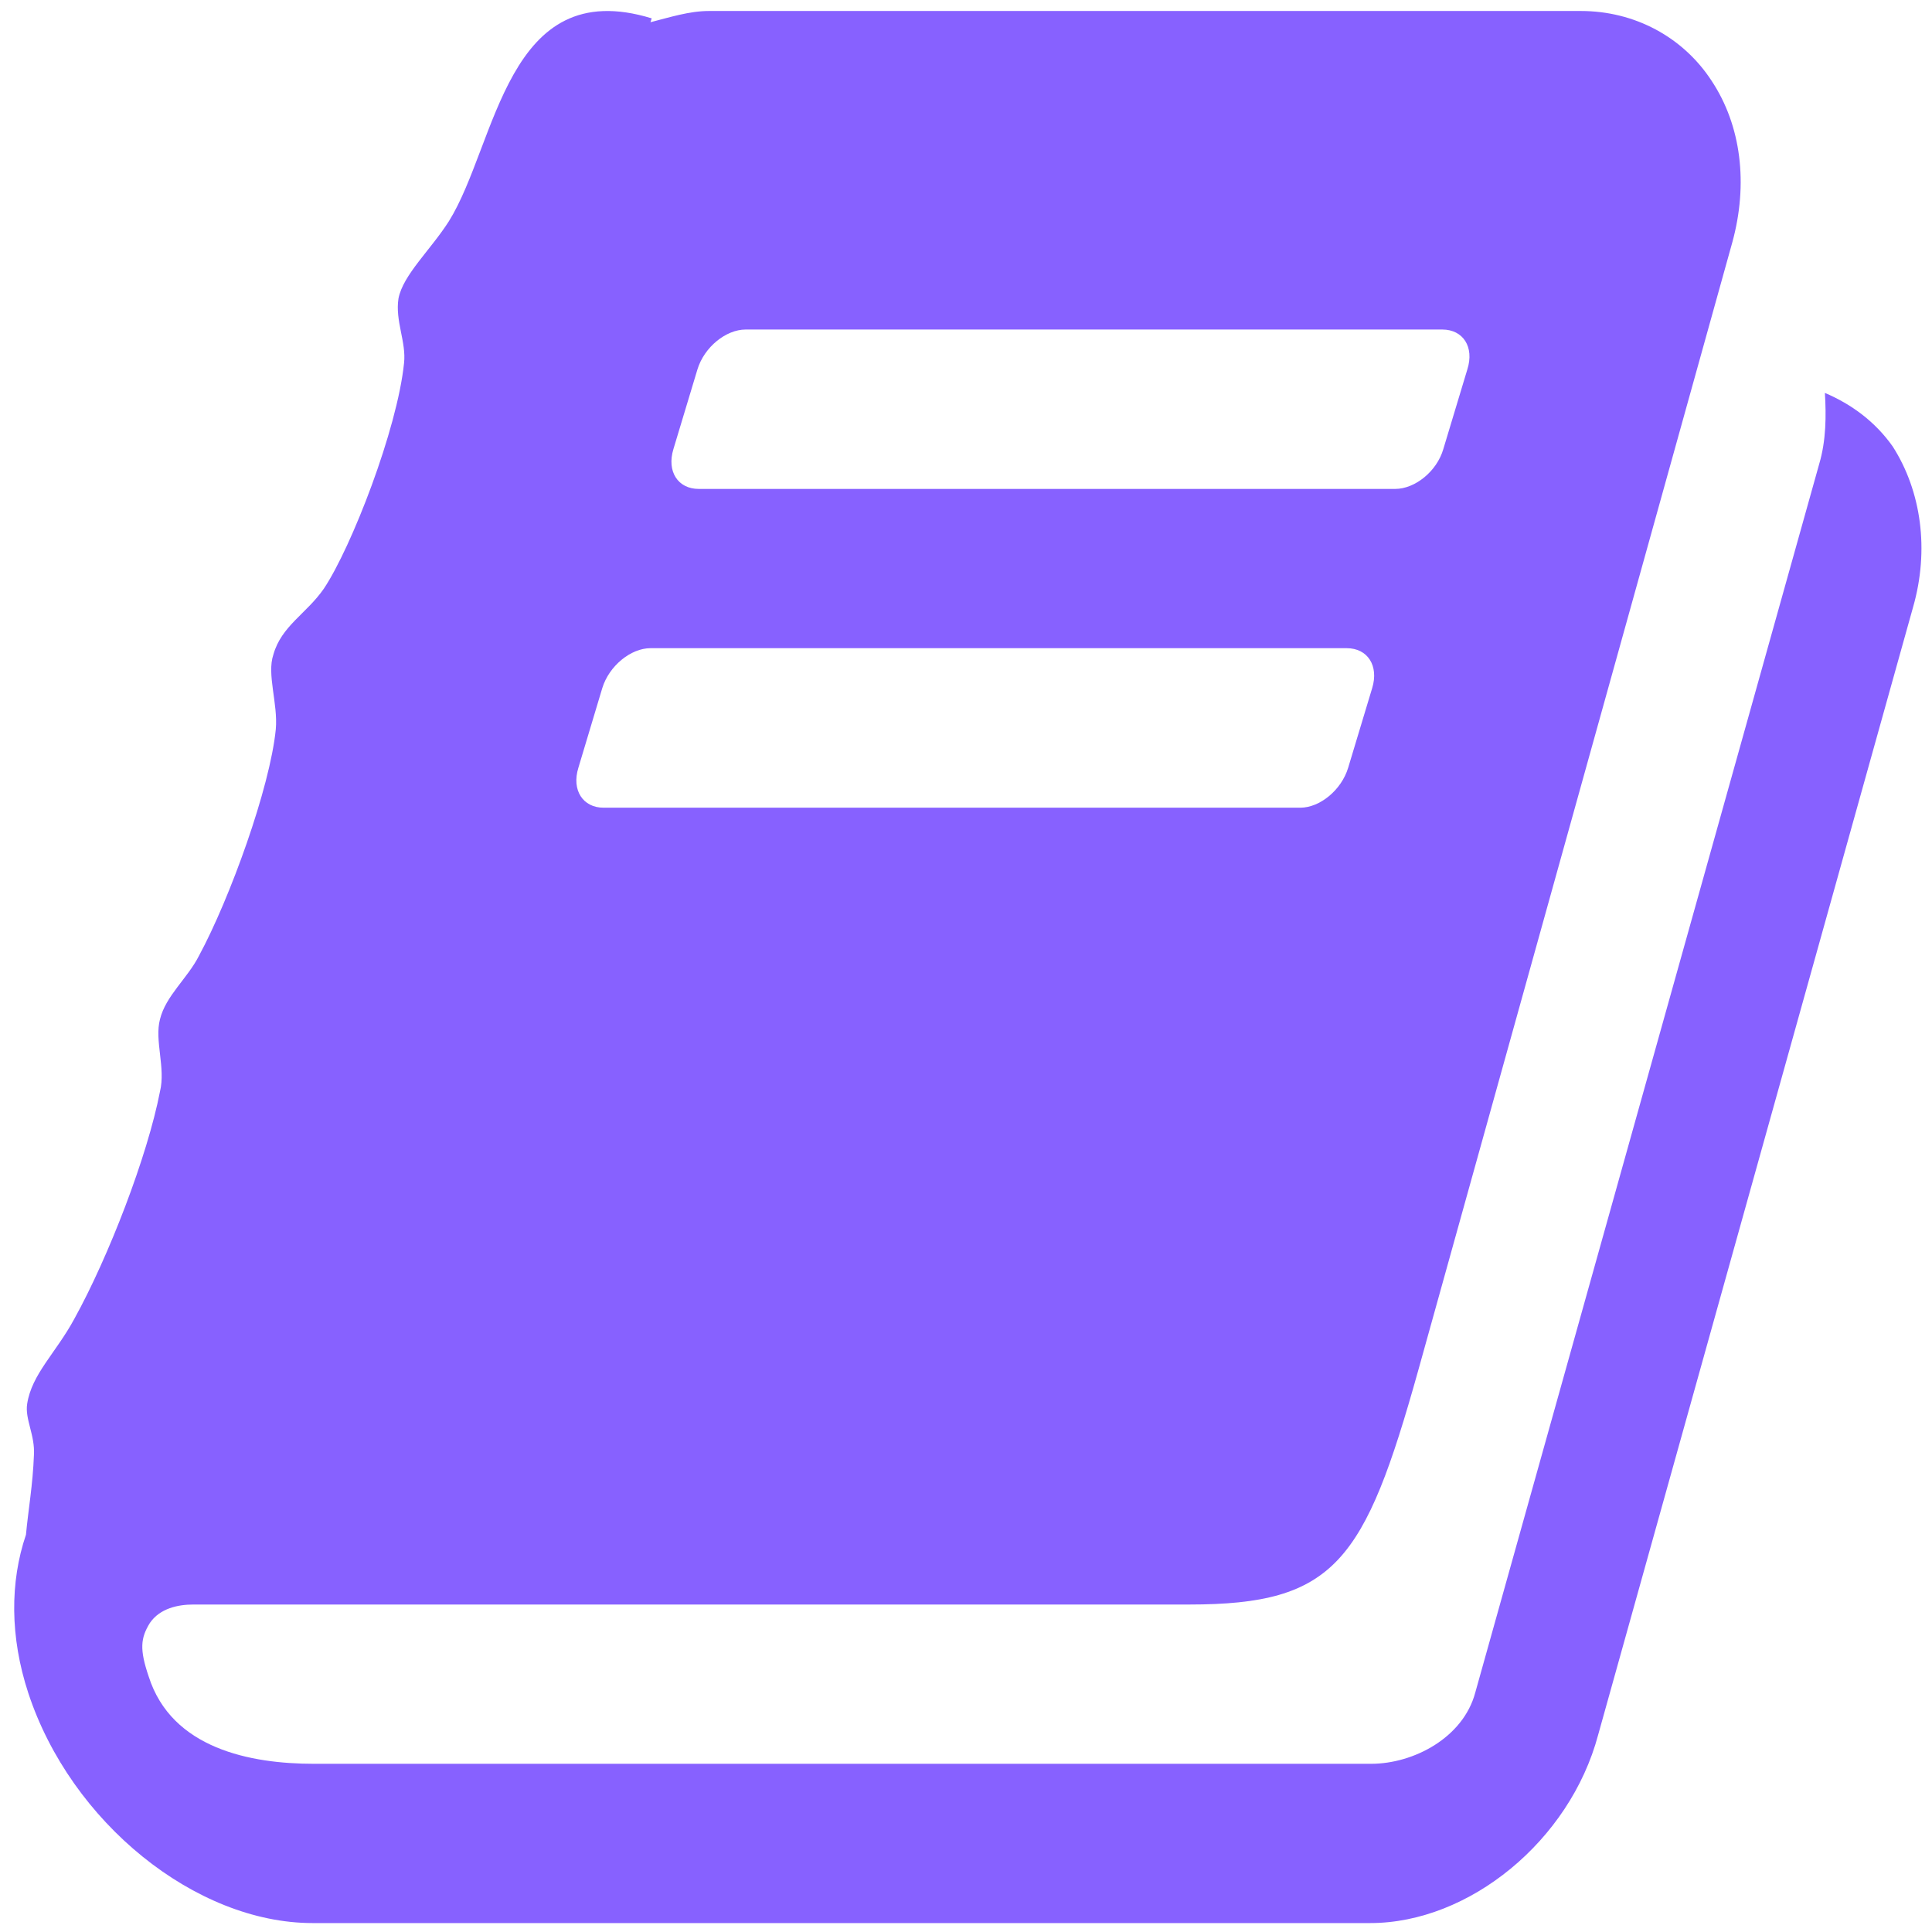 <?xml version="1.0" encoding="utf-8"?>
<!-- Generator: Adobe Illustrator 16.0.0, SVG Export Plug-In . SVG Version: 6.00 Build 0)  -->
<!DOCTYPE svg PUBLIC "-//W3C//DTD SVG 1.1//EN" "http://www.w3.org/Graphics/SVG/1.1/DTD/svg11.dtd">
<svg version="1.1" id="Layer_1" xmlns="http://www.w3.org/2000/svg" xmlns:xlink="http://www.w3.org/1999/xlink" x="0px" y="0px"
	 width="16px" height="16px" viewBox="0 0 16 16" enable-background="new 0 0 16 16" xml:space="preserve">
<g>
	<path fill="#8761FF" d="M15.843,5.029l-2.608,9.339c-0.234,0.877-1.069,1.558-1.887,1.558h-8.76c-0.968,0-2.002-0.834-2.354-1.906
		c-0.152-0.463-0.152-0.918-0.019-1.31c0.019-0.206,0.057-0.414,0.066-0.66c0.01-0.165-0.076-0.298-0.056-0.424
		c0.038-0.246,0.237-0.421,0.389-0.701c0.285-0.515,0.607-1.35,0.711-1.886c0.048-0.196-0.047-0.422,0-0.598
		c0.048-0.195,0.229-0.34,0.323-0.526C1.904,7.441,2.236,6.523,2.284,6.04c0.019-0.216-0.076-0.454-0.02-0.619
		C2.33,5.184,2.54,5.081,2.682,4.875C2.91,4.534,3.29,3.555,3.346,3.008c0.02-0.175-0.075-0.35-0.046-0.536
		c0.038-0.196,0.265-0.401,0.417-0.639c0.399-0.639,0.474-2.051,1.68-1.681l-0.01,0.032c0.161-0.041,0.322-0.093,0.484-0.093h7.221
		c0.446,0,0.846,0.216,1.082,0.577c0.247,0.372,0.305,0.856,0.172,1.34l-2.601,9.342c-0.444,1.588-0.69,1.938-1.897,1.938H1.601
		c-0.124,0-0.276,0.03-0.36,0.153c-0.077,0.125-0.086,0.218-0.01,0.442c0.19,0.599,0.845,0.724,1.367,0.724h8.757
		c0.353,0,0.762-0.217,0.862-0.588l2.849-10.177c0.058-0.196,0.058-0.402,0.047-0.588c0.219,0.093,0.416,0.237,0.562,0.444
		C15.912,4.069,15.979,4.555,15.843,5.029z M4.998,6.689h5.771c0.16,0,0.34-0.145,0.396-0.331l0.199-0.66
		c0.056-0.185-0.038-0.33-0.211-0.33H5.387c-0.162,0-0.342,0.145-0.399,0.33L4.79,6.358C4.732,6.544,4.828,6.689,4.998,6.689z
		 M5.786,4.049h5.769c0.162,0,0.344-0.144,0.398-0.33l0.199-0.66c0.059-0.186-0.036-0.33-0.207-0.33H6.175
		c-0.162,0-0.342,0.144-0.399,0.33l-0.199,0.66C5.52,3.905,5.615,4.049,5.786,4.049z"/>
</g>
</svg>
